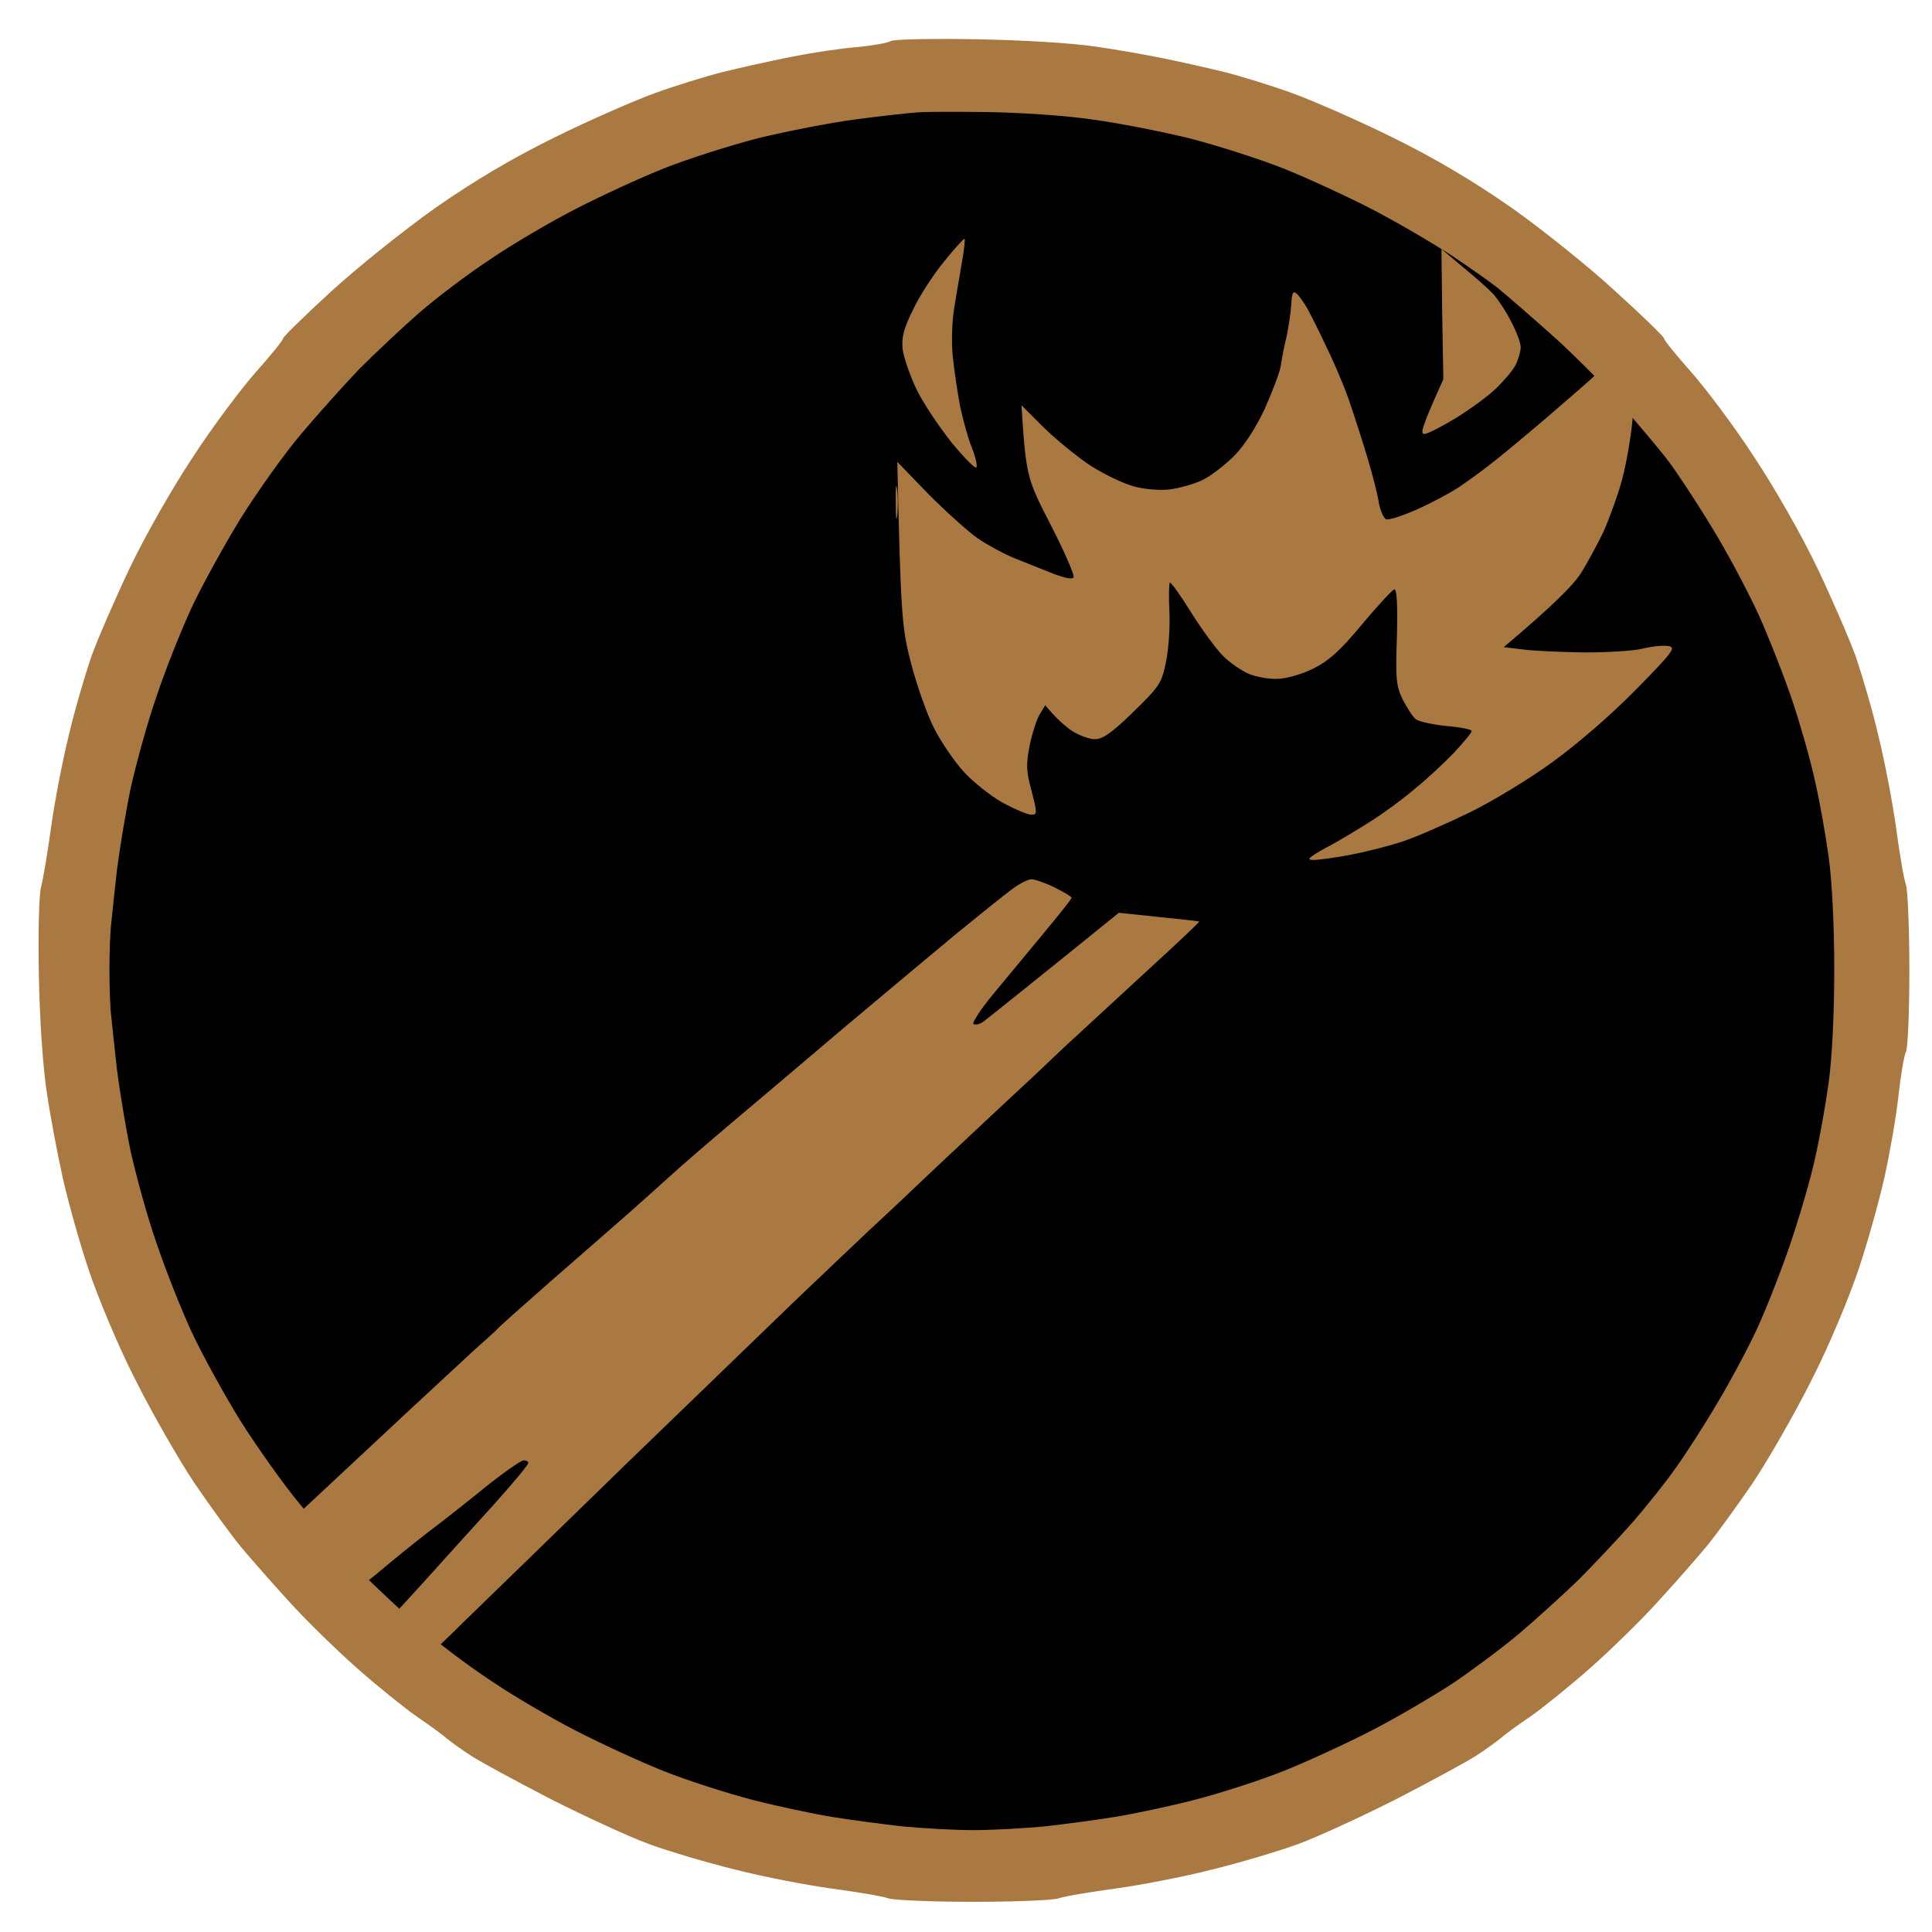 <svg version="1.2" xmlns="http://www.w3.org/2000/svg" viewBox="0 0 512 512" width="512" height="512">
	<title>svg</title>
	<style>
		.s0 { fill: #000000 } 
		.s1 { opacity: .1;fill: #000000 } 
		.s2 { opacity: .2;fill: #000000 } 
		.s3 { fill: #aa7942 } 
	</style>
	<g id="Back">
		<path id="Path 0" class="s0" d="m261 23.7c8 0.1 19 0.7 24.5 1.4c5.5 0.6 18.6 3.4 29 6.1c10.4 2.6 24.2 6.9 30.5 9.4c6.3 2.5 15.6 6.6 20.5 9.1c4.9 2.5 12.6 6.9 17 9.7c4.4 2.8 12.3 8.3 17.5 12.2c5.2 4 12.9 10.3 17 14c4.1 3.8 10.9 10.7 15 15.4c4.1 4.7 10.5 12.3 14.1 17c3.6 4.7 9.6 13.7 13.4 20c3.7 6.3 8.2 14.7 10 18.5c1.8 3.8 4.3 9.7 5.5 13c1.2 3.3 4 11.2 6.2 17.5c2.1 6.3 4.7 15.1 5.8 19.5c1 4.4 2.6 13.2 3.5 19.5c1 7.4 1.6 18.5 1.6 31c0 12.5-0.6 23.6-1.6 31c-0.9 6.3-2.5 15.1-3.5 19.5c-1 4.4-4.2 14.8-7 23c-2.9 8.3-7.9 20.5-11.1 27.3c-3.2 6.7-8.9 17-12.5 23c-3.6 5.9-8 12.3-9.8 14.2c-1.9 1.9-5 5.8-7 8.5c-2.1 2.8-8.8 10.1-14.9 16.4c-6.2 6.2-15 14.3-19.7 18c-4.7 3.6-9.3 7.4-10.2 8.4c-1 0.9-4.4 3.3-7.6 5.4c-3.1 2-7.7 4.8-10.2 6.3c-2.5 1.4-10.5 5.4-17.8 8.8c-7.2 3.4-16.2 7.3-20 8.7c-3.7 1.4-13.7 4.6-22.2 7c-10 2.8-20.1 5-28.5 6c-7.1 0.8-14.8 1.7-17 2c-2.2 0.3-8.3 0.5-13.5 0.5c-5.2 0-11.5-0.2-14-0.5c-2.5-0.3-10.1-1.3-17-2.1c-6.9-0.8-17.2-2.9-23-4.5c-5.8-1.7-13.9-4.1-18-5.4c-4.1-1.3-9.8-3.2-12.5-4.2c-2.8-0.9-12-5.2-20.5-9.4c-8.5-4.2-18.9-9.8-23-12.5c-4.1-2.7-8.2-5.5-9-6.4c-0.9-0.8-6.1-5.1-11.5-9.5c-5.5-4.4-13.8-11.8-18.3-16.5c-4.6-4.7-11.3-12.3-14.9-17c-3.7-4.7-7.9-9.9-9.4-11.5c-1.5-1.6-5.3-7.3-8.4-12.5c-3.2-5.2-8.4-14.9-11.5-21.5c-3.2-6.6-7.7-17.6-10-24.5c-2.2-6.9-5.6-18.6-7.4-26c-1.9-7.4-3.9-18-4.5-23.5c-0.6-5.5-1.4-11.8-1.6-14c-0.3-2.2-0.5-7.8-0.5-12.5c0-4.7 0.2-10.3 0.5-12.5c0.2-2.2 0.9-8.5 1.6-14c0.6-5.5 3-17.7 5.4-27c2.4-9.3 6.4-22.6 8.9-29.5c2.5-6.9 7.7-18.3 11.4-25.5c3.8-7.2 9-16.2 11.7-20c2.6-3.8 7.7-10.8 11.3-15.5c3.6-4.7 12.2-14.1 19.1-21c6.9-6.9 17.1-15.9 22.6-20c5.5-4.1 12.7-9.3 16-11.4c3.3-2.1 10.3-6.2 15.5-9c5.2-2.8 11.5-5.9 14-6.9c2.5-1 9.2-3.6 15-5.8c5.8-2.2 18.4-6 28-8.4c9.6-2.4 21.8-4.8 27-5.4c5.2-0.6 10.8-1.2 12.5-1.4c1.7-0.1 9.5-0.1 17.5 0z" />
		<path id="Path 1" class="s1" d="m258 23.4c5.8 0 8 0.1 5 0.3c-3 0.2-7.8 0.2-10.5 0c-2.8-0.2-0.3-0.3 5.5-0.3zm-235.3 230.1c0.2 2.2 0.2 5.6 0 7.5c-0.2 1.9-0.4 0.1-0.4-4c0-4.1 0.2-5.7 0.4-3.5z" />
		<path id="Path 2" class="s2" d="m492.7 252c0.2 2.5 0.2 6.8 0 9.5c-0.2 2.8-0.3 0.7-0.3-4.5c0-5.2 0.1-7.5 0.3-5zm-234.7 239.3c4.7 0 6.5 0.2 4 0.4c-2.5 0.2-6.3 0.2-8.5 0c-2.2-0.2-0.2-0.4 4.5-0.4z" />
	</g>
	<path id="Border" fill-rule="evenodd" class="s3" d="m258.5 10.4c12.1 0.2 25.5 1 31.5 1.9c5.8 0.8 14.1 2.3 18.5 3.2c4.4 0.9 11.6 2.5 16 3.6c4.4 1.1 12.5 3.6 18 5.6c5.5 2 17.4 7.2 26.5 11.7c11.2 5.5 21.3 11.5 31.5 18.6c8.2 5.8 20.7 15.8 27.7 22.3c7.1 6.4 12.8 12 12.8 12.4c0 0.5 3.2 4.4 7.1 8.8c3.9 4.4 11.5 14.5 16.7 22.5c5.4 8.1 12.8 21.1 16.8 29.5c3.9 8.2 8.5 18.8 10.2 23.5c1.6 4.7 4.4 14.1 6 21c1.7 6.9 3.8 17.9 4.7 24.5c0.9 6.6 2 13.3 2.6 15c0.5 1.7 0.9 11.9 0.9 22.7c0 10.9-0.4 20.6-0.9 21.5c-0.5 1-1.4 6.3-2 11.8c-0.6 5.5-2.3 15.2-3.7 21.5c-1.4 6.3-4.5 17.4-6.9 24.5c-2.4 7.2-7.8 20.2-12.3 29c-4.4 8.8-11.5 21.2-15.7 27.5c-4.3 6.3-9.9 14-12.4 17c-2.5 3-8.2 9.5-12.6 14.3c-4.4 4.9-12.4 12.7-17.8 17.5c-5.4 4.8-12.6 10.6-16 13c-3.4 2.3-7.1 5-8.2 6c-1.1 0.9-4 3-6.5 4.6c-2.5 1.6-11.9 6.7-21 11.4c-9.1 4.6-20.8 10-26 11.9c-5.2 1.9-15.6 5-23 6.8c-7.4 1.9-18.9 4.1-25.5 5c-6.6 0.9-13.4 2-15 2.6c-1.6 0.5-11.8 0.9-22.5 0.9c-10.7 0-20.8-0.4-22.5-0.9c-1.7-0.6-8.4-1.7-15-2.6c-6.6-0.9-18.1-3.1-25.5-5c-7.4-1.8-17.8-4.9-23-6.8c-5.2-1.9-16.9-7.3-26-11.9c-9.1-4.7-18.5-9.8-21-11.4c-2.5-1.6-5.4-3.7-6.5-4.6c-1.1-1-4.8-3.7-8.2-6c-3.4-2.4-10.6-8.2-16-13c-5.4-4.8-13.4-12.6-17.8-17.5c-4.4-4.8-10.1-11.3-12.6-14.3c-2.5-3-8.1-10.7-12.4-17c-4.2-6.3-11.3-18.7-15.7-27.5c-4.5-8.8-9.9-21.8-12.3-29c-2.4-7.1-5.5-18.2-6.9-24.5c-1.4-6.3-3.3-16.4-4.2-22.5c-1-6.4-1.9-19.4-2.1-31c-0.2-11.4 0-21.5 0.6-23.5c0.5-1.9 1.7-8.9 2.6-15.5c0.9-6.6 3-17.6 4.7-24.5c1.6-6.9 4.4-16.3 6-21c1.7-4.7 6.3-15.3 10.2-23.5c4-8.4 11.4-21.4 16.8-29.5c5.2-8 12.8-18.1 16.7-22.5c3.9-4.4 7.1-8.3 7.1-8.8c0-0.4 5.7-6 12.8-12.5c7-6.4 19.5-16.4 27.7-22.2c10.2-7.1 20.3-13.1 31.5-18.6c9.1-4.5 21-9.7 26.5-11.7c5.5-2 13.6-4.5 18-5.6c4.4-1.1 12.5-2.9 18-4c5.5-1.1 13.4-2.3 17.5-2.6c4.1-0.4 8.2-1.1 9-1.6c0.8-0.5 10.9-0.7 22.5-0.5zm-31.5 21.2c-6.9 0.9-18.6 3.2-26 5c-7.4 1.9-18.7 5.5-25 8c-6.3 2.5-16.9 7.4-23.5 10.8c-6.6 3.4-16.7 9.3-22.4 13.2c-5.8 3.8-14.3 10.2-19 14.3c-4.7 4.1-11.9 10.9-16 15c-4 4.2-10.9 11.9-15.3 17.1c-4.4 5.2-11.6 15.3-16.1 22.5c-4.4 7.2-10.2 17.7-12.9 23.5c-2.7 5.8-6.9 16.3-9.3 23.5c-2.5 7.2-5.5 18.2-6.9 24.5c-1.3 6.3-2.9 16-3.6 21.5c-0.6 5.5-1.3 11.8-1.5 14c-0.3 2.2-0.5 7.8-0.5 12.5c0 4.7 0.2 10.3 0.5 12.5c0.2 2.2 0.9 8.5 1.5 14c0.7 5.5 2.3 15.2 3.6 21.5c1.4 6.3 4.4 17.4 6.9 24.5c2.4 7.1 6.6 17.7 9.3 23.5c2.7 5.8 8.5 16.4 12.9 23.5c4.5 7.1 11.7 17.3 16.1 22.5c4.4 5.2 11.3 12.9 15.3 17.1c4.1 4.1 11.3 10.9 16 15c4.7 4.1 13.2 10.5 19 14.3c5.7 3.9 15.8 9.8 22.4 13.2c6.6 3.4 17.2 8.3 23.5 10.8c6.3 2.5 16.9 5.9 23.5 7.6c6.6 1.7 16.1 3.7 21 4.5c4.9 0.8 13.3 1.9 18.5 2.5c5.2 0.5 13.8 1 19 1c5.2 0 13.8-0.5 19-1c5.2-0.6 13.6-1.7 18.5-2.5c4.9-0.8 14.4-2.8 21-4.5c6.6-1.7 17.2-5.1 23.5-7.6c6.3-2.5 16.9-7.4 23.5-10.8c6.6-3.4 16.3-9.1 21.5-12.5c5.2-3.5 13.1-9.4 17.5-13.1c4.4-3.7 11.4-10.1 15.6-14.1c4.1-4.1 10.6-11 14.5-15.4c3.8-4.4 9-10.9 11.5-14.5c2.6-3.6 7.5-11.2 10.9-17c3.5-5.8 8.3-14.8 10.7-20c2.4-5.2 6.4-15.4 8.8-22.5c2.4-7.1 5.4-17.3 6.5-22.5c1.2-5.2 2.8-14.2 3.6-20c0.9-6.4 1.5-18.1 1.5-30c0-11.9-0.6-23.6-1.5-30c-0.8-5.8-2.4-14.8-3.6-20c-1.1-5.2-3.8-14.7-5.9-21c-2.1-6.3-6.2-16.7-9-23c-2.9-6.3-8.5-16.9-12.6-23.5c-4-6.6-9.1-14.3-11.2-17.1c-2.1-2.8-7.9-9.7-12.8-15.3c-4.9-5.6-13.5-14.2-19-19c-5.5-4.9-11.4-10-13-11.3c-1.6-1.4-7.3-5.4-12.5-8.9c-5.2-3.4-14.9-9.1-21.5-12.5c-6.6-3.4-17.2-8.3-23.5-10.8c-6.3-2.5-17.6-6.1-25-8c-7.4-1.8-19.1-4.1-26-5c-6.9-1-19.2-1.8-27.5-1.9c-8.2-0.1-16.6-0.1-18.5 0.1c-1.9 0.1-9.1 0.9-16 1.8z" />
	<g id="2">
	</g>
	<g id="3">
	</g>
	<g id="4">
	</g>
	<g id="5">
		<path id="torch" class="s3" d="m255.6 63.3c0.2 0.2-0.1 3-0.7 6.3c-0.5 3.2-1.5 8.6-2 11.9c-0.6 3.3-0.8 9.2-0.4 13c0.4 3.8 1.3 9.9 2 13.5c0.8 3.6 2.1 8.3 3 10.5c0.9 2.2 1.5 4.6 1.3 5.3c-0.2 0.7-3.1-2.3-6.6-6.5c-3.4-4.3-7.7-10.7-9.4-14.3c-1.7-3.6-3.3-8.3-3.6-10.5c-0.3-3.1 0.3-5.5 2.8-10.5c1.7-3.6 5.4-9.3 8.2-12.7c2.8-3.5 5.3-6.2 5.4-6zm126.4 2.7l5.7 4.8c3.2 2.6 6.8 5.8 8.1 7.2c1.2 1.4 3.4 4.6 4.7 7.3c1.4 2.6 2.5 5.6 2.5 6.7c0 1.1-0.6 3.2-1.4 4.8c-0.8 1.5-3.2 4.3-5.3 6.3c-2.1 2-6.8 5.4-10.5 7.7c-3.8 2.3-7.5 4.2-8.3 4.2c-1.2 0-0.8-1.6 5-14.5l-0.3-17.2zm-38.1 12.1c0.7 0.7 1.9 2.5 2.7 3.9c0.7 1.3 2.9 5.6 4.7 9.5c1.9 3.8 4.6 10.1 6 14c1.3 3.8 3.6 10.8 5 15.5c1.4 4.6 2.8 10.1 3.1 12.2c0.4 2.1 1.2 4 1.9 4.4c0.7 0.3 4.4-0.9 8.2-2.6c3.9-1.7 8.8-4.4 11-5.8c2.2-1.5 6.1-4.3 8.5-6.2c2.5-1.9 9-7.3 14.5-12c5.5-4.7 11.6-10 13.5-11.8c1.9-1.8 3.8-3.3 4-3.3c0.3 0 1.8 1.7 3.4 3.8c2.8 3.7 2.9 3.9 2.2 11.8c-0.4 4.4-1.6 11.3-2.7 15.5c-1.1 4.1-3.4 10.4-5 14c-1.7 3.5-4.5 8.7-6.2 11.3c-1.8 2.7-7 8.1-20.2 19.2l5 0.6c2.8 0.4 10.1 0.7 16.3 0.8c6.2 0 13.1-0.4 15.5-1c2.3-0.6 5.4-0.9 6.7-0.7c2.3 0.3 1.6 1.3-8.5 11.6c-6.5 6.6-15.5 14.4-22 19.1c-6 4.4-15.9 10.4-22 13.4c-6 2.9-13.9 6.4-17.5 7.6c-3.5 1.2-9.8 2.8-14 3.6c-4.1 0.8-8.6 1.4-10 1.4c-1.9 0-1.2-0.7 3.5-3.3c3.3-1.7 8.7-5 12-7.1c3.3-2.1 8.5-5.9 11.5-8.5c3.1-2.5 7.7-6.8 10.3-9.5c2.6-2.8 4.8-5.4 4.7-5.8c0-0.4-3-1-6.7-1.3c-3.7-0.4-7.4-1.2-8.1-1.8c-0.8-0.6-2.3-3-3.4-5.1c-1.8-3.6-2-5.6-1.6-16.8c0.2-8.2 0-12.7-0.7-12.5c-0.5 0.1-4.4 4.3-8.5 9.2c-5.7 6.9-8.8 9.7-13 11.8c-3 1.5-7.3 2.7-9.5 2.7c-2.2 0.1-5.5-0.5-7.5-1.3c-1.9-0.8-5-2.9-6.9-4.8c-1.8-1.8-5.7-7.1-8.5-11.6c-2.8-4.5-5.3-8-5.6-7.8c-0.2 0.2-0.3 3.7-0.1 7.7c0.2 4-0.2 10-0.9 13.3c-1.1 5.6-1.8 6.6-8.7 13.3c-5.5 5.4-8.1 7.2-10.1 7.2c-1.5 0-4.2-1-6.1-2.2c-1.9-1.3-4.2-3.3-7.1-6.8l-1.4 2.3c-0.8 1.2-2 4.9-2.7 8.2c-1 5.2-1 6.9 0.5 12.3c1.5 5.9 1.5 6.2-0.1 6.2c-1 0-4.5-1.5-7.8-3.3c-3.3-1.9-7.9-5.6-10.3-8.3c-2.4-2.7-5.9-7.8-7.7-11.4c-1.8-3.5-4.5-11.2-6-16.9c-2.5-9.5-2.8-12.7-3.7-53.6l8.3 8.6c4.7 4.7 10.5 9.9 12.9 11.6c2.5 1.7 7 4.2 10 5.4c3.1 1.2 7.7 3.1 10.3 4.1c2.9 1.1 4.9 1.5 5.2 0.9c0.3-0.6-2.4-6.8-6-13.8c-6.4-12.4-6.6-13-7.8-31.8l5.9 5.9c3.3 3.2 8.9 7.8 12.4 10.1c3.6 2.3 8.8 4.8 11.5 5.5c2.8 0.8 7.1 1.1 9.5 0.8c2.5-0.3 6.3-1.4 8.5-2.4c2.2-1 5.9-3.9 8.4-6.3c2.8-2.8 5.9-7.6 8.2-12.5c2-4.5 4-9.6 4.3-11.5c0.3-2 1-5.6 1.6-8c0.5-2.5 1.1-6.3 1.2-8.4c0.2-3.3 0.5-3.7 1.7-2.5zm-70.6 154.9c0.9 0 3.8 1 6.2 2.2c2.5 1.2 4.5 2.5 4.5 2.7c0 0.3-3.4 4.6-7.5 9.5c-4.1 5-10.2 12.3-13.5 16.3c-3.3 4-5.5 7.5-5 7.7c0.6 0.3 1.8 0 2.8-0.8c0.9-0.7 9.4-7.4 35.7-28.7l10.5 1.1c5.8 0.6 10.6 1.1 10.8 1.2c0.1 0.2-6.4 6.3-14.5 13.7c-8.1 7.5-17.9 16.5-21.8 20.1c-3.8 3.7-11.2 10.6-16.5 15.5c-5.2 4.9-13.1 12.3-17.5 16.4c-4.4 4.2-12 11.4-17 16c-5 4.7-14 13.3-20 19c-6 5.8-26 25.1-44.5 43c-18.4 17.9-37.8 36.8-43.2 42c-9.5 9.4-9.7 9.5-12 7.9c-1.2-0.9-3.7-2.9-8.7-7.4l9.7-10.6c5.3-5.9 13.9-15.4 19-21c5.1-5.7 9.3-10.7 9.2-11.1c0-0.4-0.5-0.7-1.2-0.7c-0.7 0-5.3 3.2-10.3 7.2c-4.9 4-11.9 9.5-15.5 12.2c-3.5 2.7-8.9 7.1-12 9.7c-3 2.6-6.1 4.8-7 4.8c-0.8 0.1-3.7-2.1-6.5-4.8c-3.3-3.3-4.6-5.1-3.7-5.5c0.7-0.4 1.2-1.1 1.2-1.7c0-0.6-0.6-0.6-1.7 0c-1.4 0.8-2.3 0.3-6.6-5.5l6.4-6c3.5-3.3 13-12.1 20.9-19.5c8-7.5 17.5-16.2 21-19.5c3.6-3.2 6.8-6.1 7-6.4c0.3-0.4 6.6-6 14-12.5c7.5-6.5 16.7-14.6 20.5-17.9c3.8-3.4 9-8 11.5-10.3c2.5-2.3 9.8-8.6 16.2-14c6.4-5.4 19.9-16.8 30-25.4c10.1-8.5 23.3-19.5 29.3-24.5c6-4.9 12.6-10.2 14.5-11.6c1.9-1.5 4.3-2.7 5.3-2.8zm-35.6-103.6c0.3 1.7 0.3 4.8 0.1 7c-0.3 2.2-0.4 0.9-0.4-3c-0.1-3.8 0.1-5.6 0.3-4z" />
	</g>
</svg>